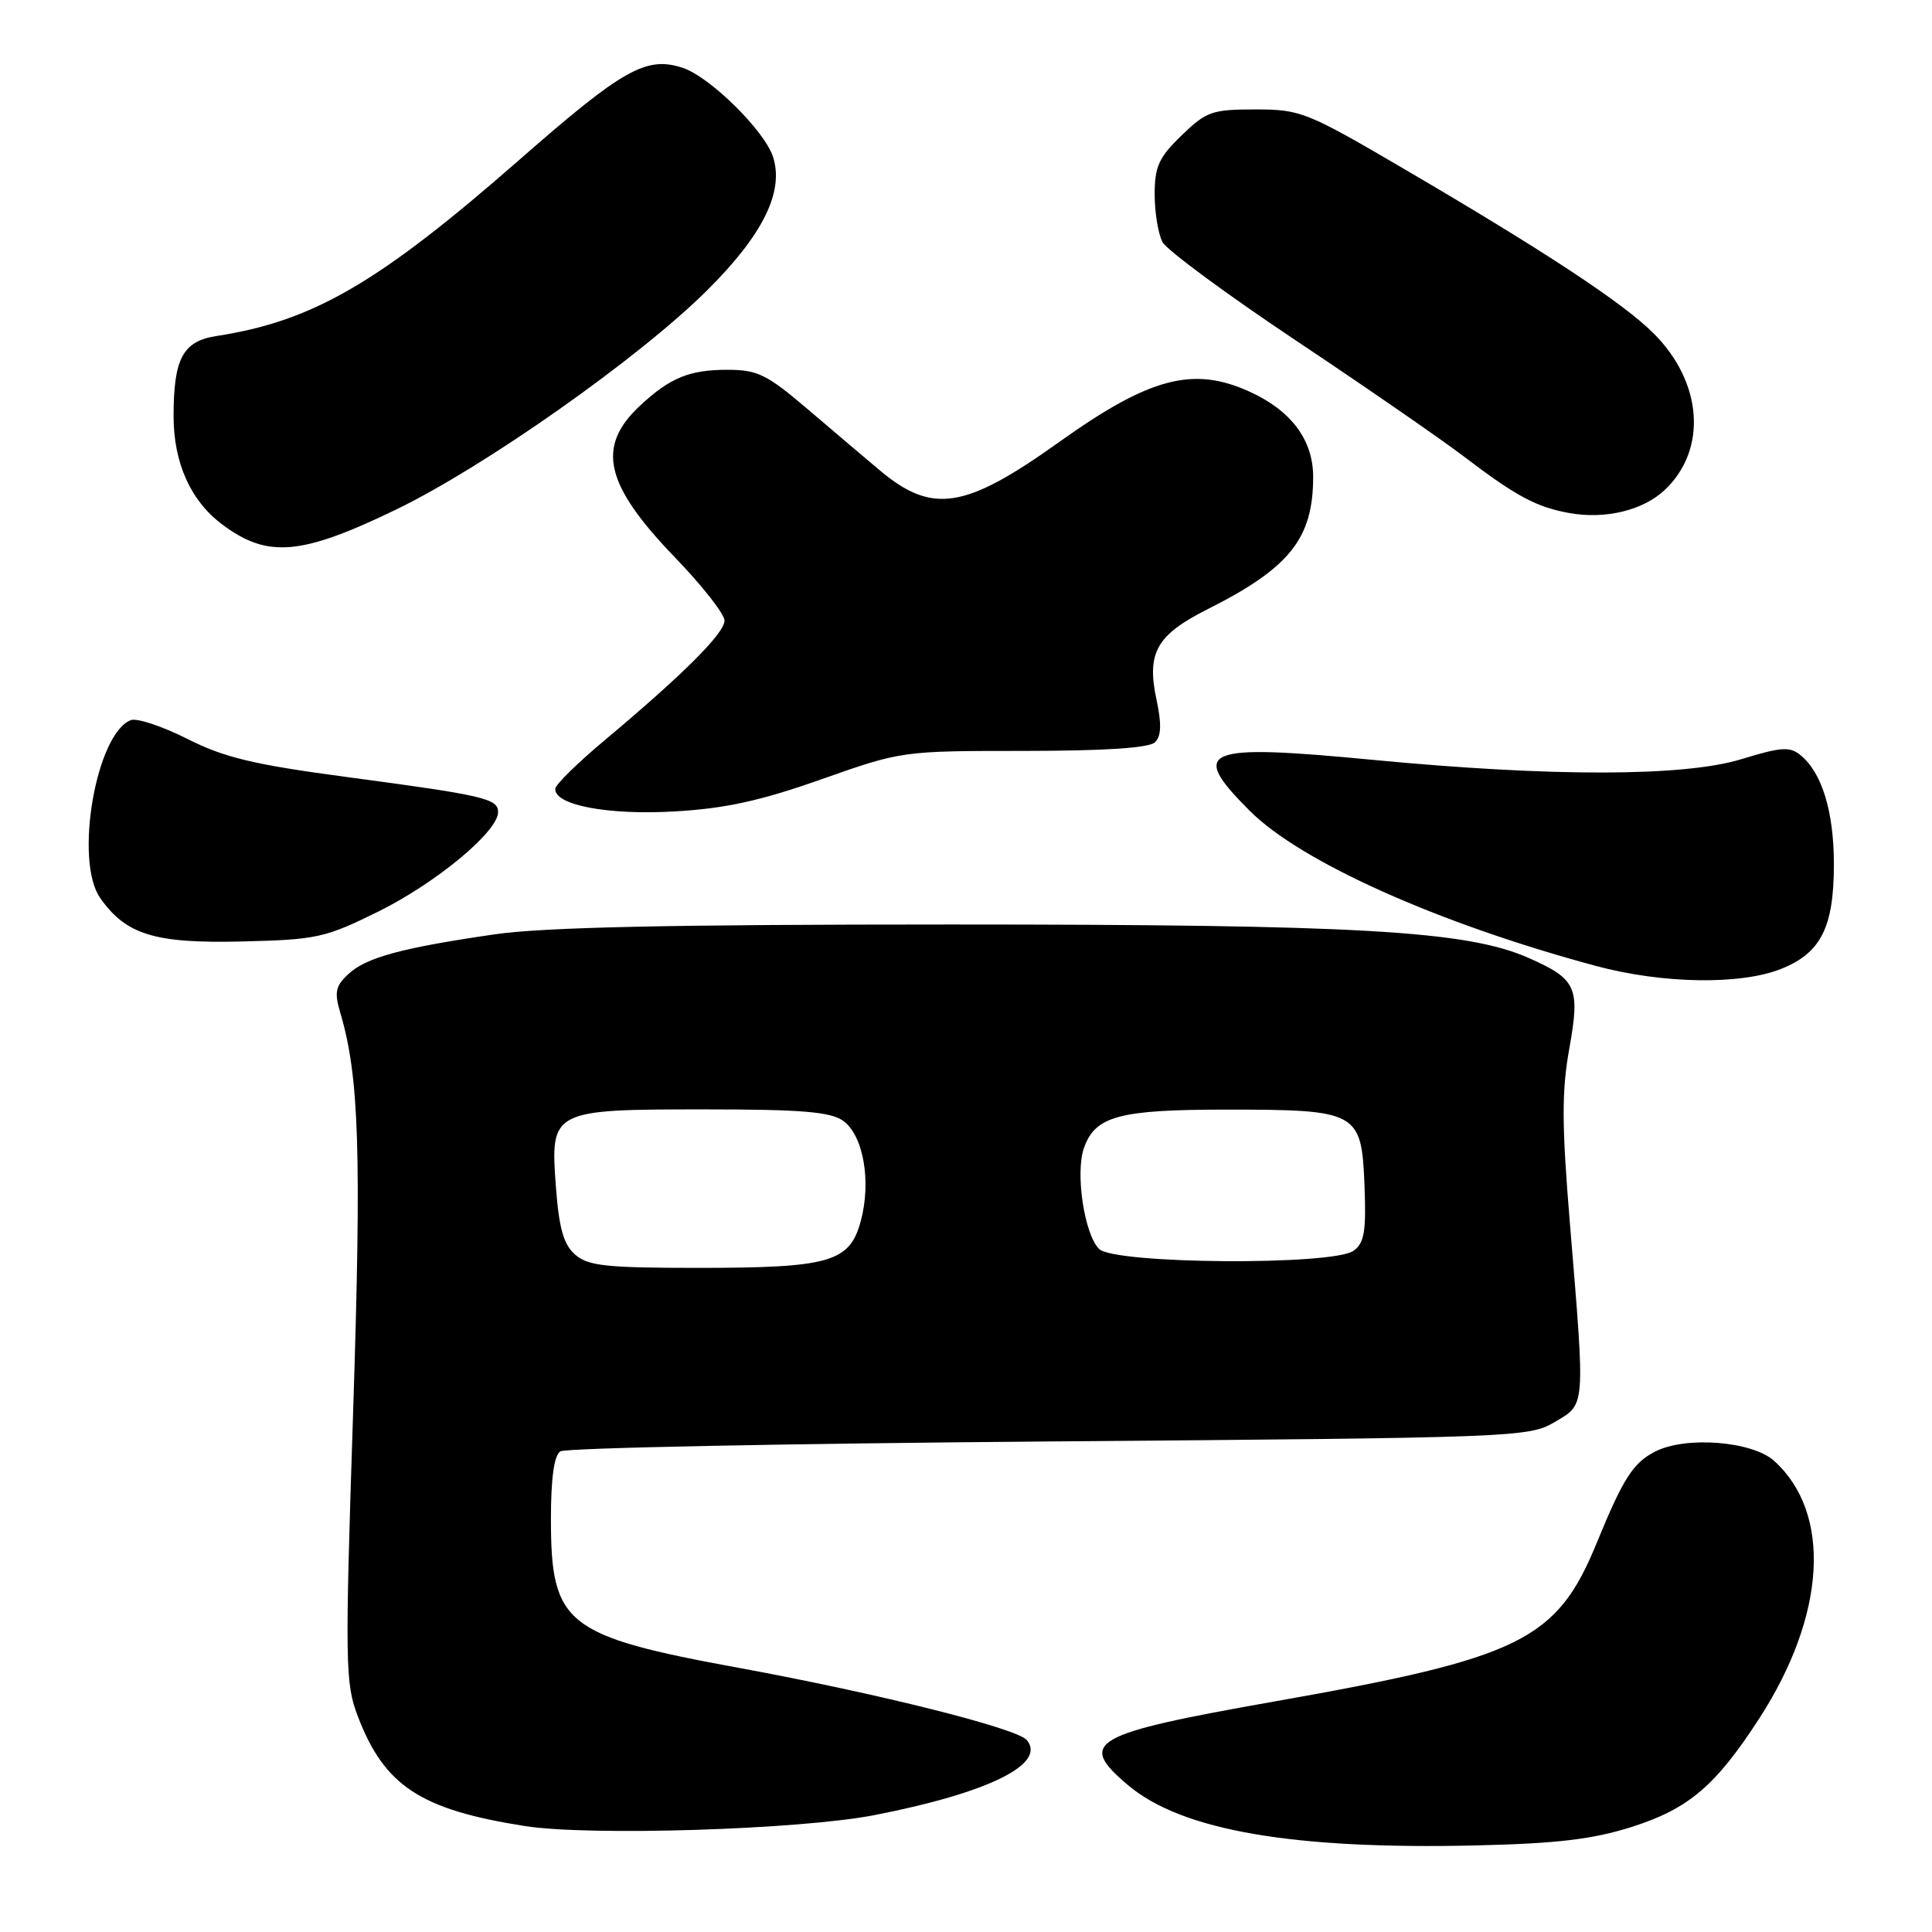 <?xml version="1.0" encoding="UTF-8" standalone="no"?>
<!DOCTYPE svg PUBLIC "-//W3C//DTD SVG 1.1//EN" "http://www.w3.org/Graphics/SVG/1.1/DTD/svg11.dtd" >
<svg xmlns="http://www.w3.org/2000/svg" xmlns:xlink="http://www.w3.org/1999/xlink" version="1.1" viewBox="0 0 256 256">
 <g >
 <path fill="currentColor"
d=" M 216.20 242.08 C 223.75 239.68 227.33 236.64 233.12 227.69 C 241.97 214.01 242.75 200.51 235.09 193.58 C 232.18 190.95 223.33 190.26 219.30 192.35 C 216.38 193.85 215.08 195.89 211.55 204.50 C 206.28 217.35 201.52 219.69 169.00 225.43 C 144.46 229.77 142.65 230.81 149.54 236.60 C 156.64 242.55 171.35 245.09 195.50 244.53 C 206.33 244.28 211.02 243.72 216.20 242.08 Z  M 115.88 240.51 C 130.94 237.57 138.70 233.75 136.06 230.57 C 134.77 229.01 116.37 224.40 98.00 221.02 C 74.91 216.78 73.01 215.28 73.00 201.31 C 73.00 195.85 73.42 192.85 74.25 192.31 C 74.94 191.86 104.08 191.28 139.00 191.00 C 200.92 190.51 202.59 190.45 206.00 188.43 C 210.12 186.00 210.06 186.78 208.03 162.23 C 206.94 149.04 206.92 144.63 207.94 138.95 C 209.40 130.80 208.91 129.74 202.50 126.91 C 194.36 123.33 179.97 122.50 126.00 122.50 C 88.79 122.50 72.00 122.86 65.50 123.81 C 53.16 125.61 48.52 126.87 46.15 129.08 C 44.45 130.66 44.28 131.47 45.10 134.23 C 47.59 142.67 47.91 152.55 46.79 187.12 C 45.70 220.51 45.74 223.04 47.41 227.41 C 50.94 236.65 55.69 239.78 69.54 241.96 C 78.12 243.31 105.98 242.44 115.88 240.51 Z  M 236.02 128.38 C 241.29 126.27 243.00 122.86 243.00 114.52 C 243.00 107.59 241.44 102.43 238.62 100.10 C 237.17 98.89 236.08 98.96 230.72 100.60 C 223.12 102.92 205.64 102.95 181.96 100.69 C 159.35 98.52 157.46 99.30 165.60 107.44 C 172.38 114.22 190.56 122.36 211.46 127.99 C 220.31 130.37 230.64 130.53 236.02 128.38 Z  M 50.18 120.76 C 57.81 116.98 66.00 110.18 66.00 107.61 C 66.00 105.82 64.16 105.39 45.95 102.96 C 33.60 101.31 29.73 100.39 24.81 97.90 C 21.50 96.23 18.14 95.12 17.34 95.42 C 12.73 97.19 9.81 114.05 13.27 118.98 C 16.69 123.86 20.50 125.03 32.06 124.75 C 41.99 124.51 43.06 124.28 50.18 120.76 Z  M 108.87 103.25 C 119.47 99.51 119.54 99.50 135.70 99.50 C 146.56 99.49 152.29 99.11 153.06 98.34 C 153.88 97.52 153.93 95.90 153.23 92.65 C 151.92 86.48 153.26 84.12 160.00 80.73 C 170.90 75.25 174.00 71.36 174.00 63.17 C 174.00 58.30 171.09 54.40 165.58 51.90 C 158.09 48.49 152.34 50.01 140.36 58.56 C 127.86 67.49 123.53 68.17 116.55 62.30 C 114.72 60.76 110.44 57.14 107.06 54.25 C 101.60 49.60 100.38 49.00 96.38 49.00 C 91.34 49.00 88.77 50.06 84.80 53.76 C 78.96 59.21 80.13 64.23 89.52 73.95 C 93.08 77.64 96.00 81.37 96.00 82.23 C 96.00 83.91 90.53 89.37 80.08 98.12 C 76.55 101.08 73.62 103.95 73.58 104.50 C 73.41 106.67 80.49 108.03 89.37 107.52 C 96.14 107.13 100.74 106.12 108.87 103.25 Z  M 52.50 67.51 C 64.24 61.83 84.63 47.47 93.66 38.51 C 101.07 31.15 103.91 25.44 102.44 20.81 C 101.34 17.35 94.08 10.18 90.46 8.99 C 85.65 7.40 82.56 9.14 68.94 21.07 C 50.21 37.48 41.51 42.55 28.70 44.52 C 24.22 45.21 23.00 47.50 23.00 55.16 C 23.00 61.30 25.25 66.34 29.39 69.45 C 35.42 74.00 39.88 73.62 52.50 67.51 Z  M 220.57 64.94 C 226.25 59.60 225.63 50.70 219.13 44.19 C 215.09 40.15 204.74 33.33 186.04 22.38 C 173.13 14.82 172.33 14.50 166.35 14.50 C 160.59 14.50 159.84 14.77 156.56 17.95 C 153.55 20.86 153.00 22.07 153.00 25.76 C 153.00 28.17 153.47 31.01 154.04 32.08 C 154.62 33.15 162.60 39.04 171.79 45.17 C 180.98 51.30 190.97 58.20 194.00 60.51 C 200.92 65.78 203.61 67.21 208.00 67.99 C 212.75 68.83 217.71 67.62 220.57 64.94 Z  M 76.22 166.25 C 74.68 164.91 74.08 162.81 73.66 157.27 C 72.90 147.08 73.05 147.00 93.50 147.00 C 106.13 147.00 110.01 147.32 111.69 148.49 C 114.39 150.39 115.48 156.50 114.06 161.79 C 112.59 167.25 109.98 168.00 92.46 168.00 C 80.33 168.00 77.92 167.74 76.22 166.25 Z  M 145.63 165.49 C 143.68 163.54 142.46 155.42 143.63 152.11 C 145.12 147.88 148.29 147.03 162.50 147.03 C 179.91 147.03 180.41 147.30 180.80 157.00 C 181.04 163.16 180.79 164.68 179.36 165.73 C 176.64 167.71 147.65 167.51 145.63 165.49 Z "/>
</g>
</svg>